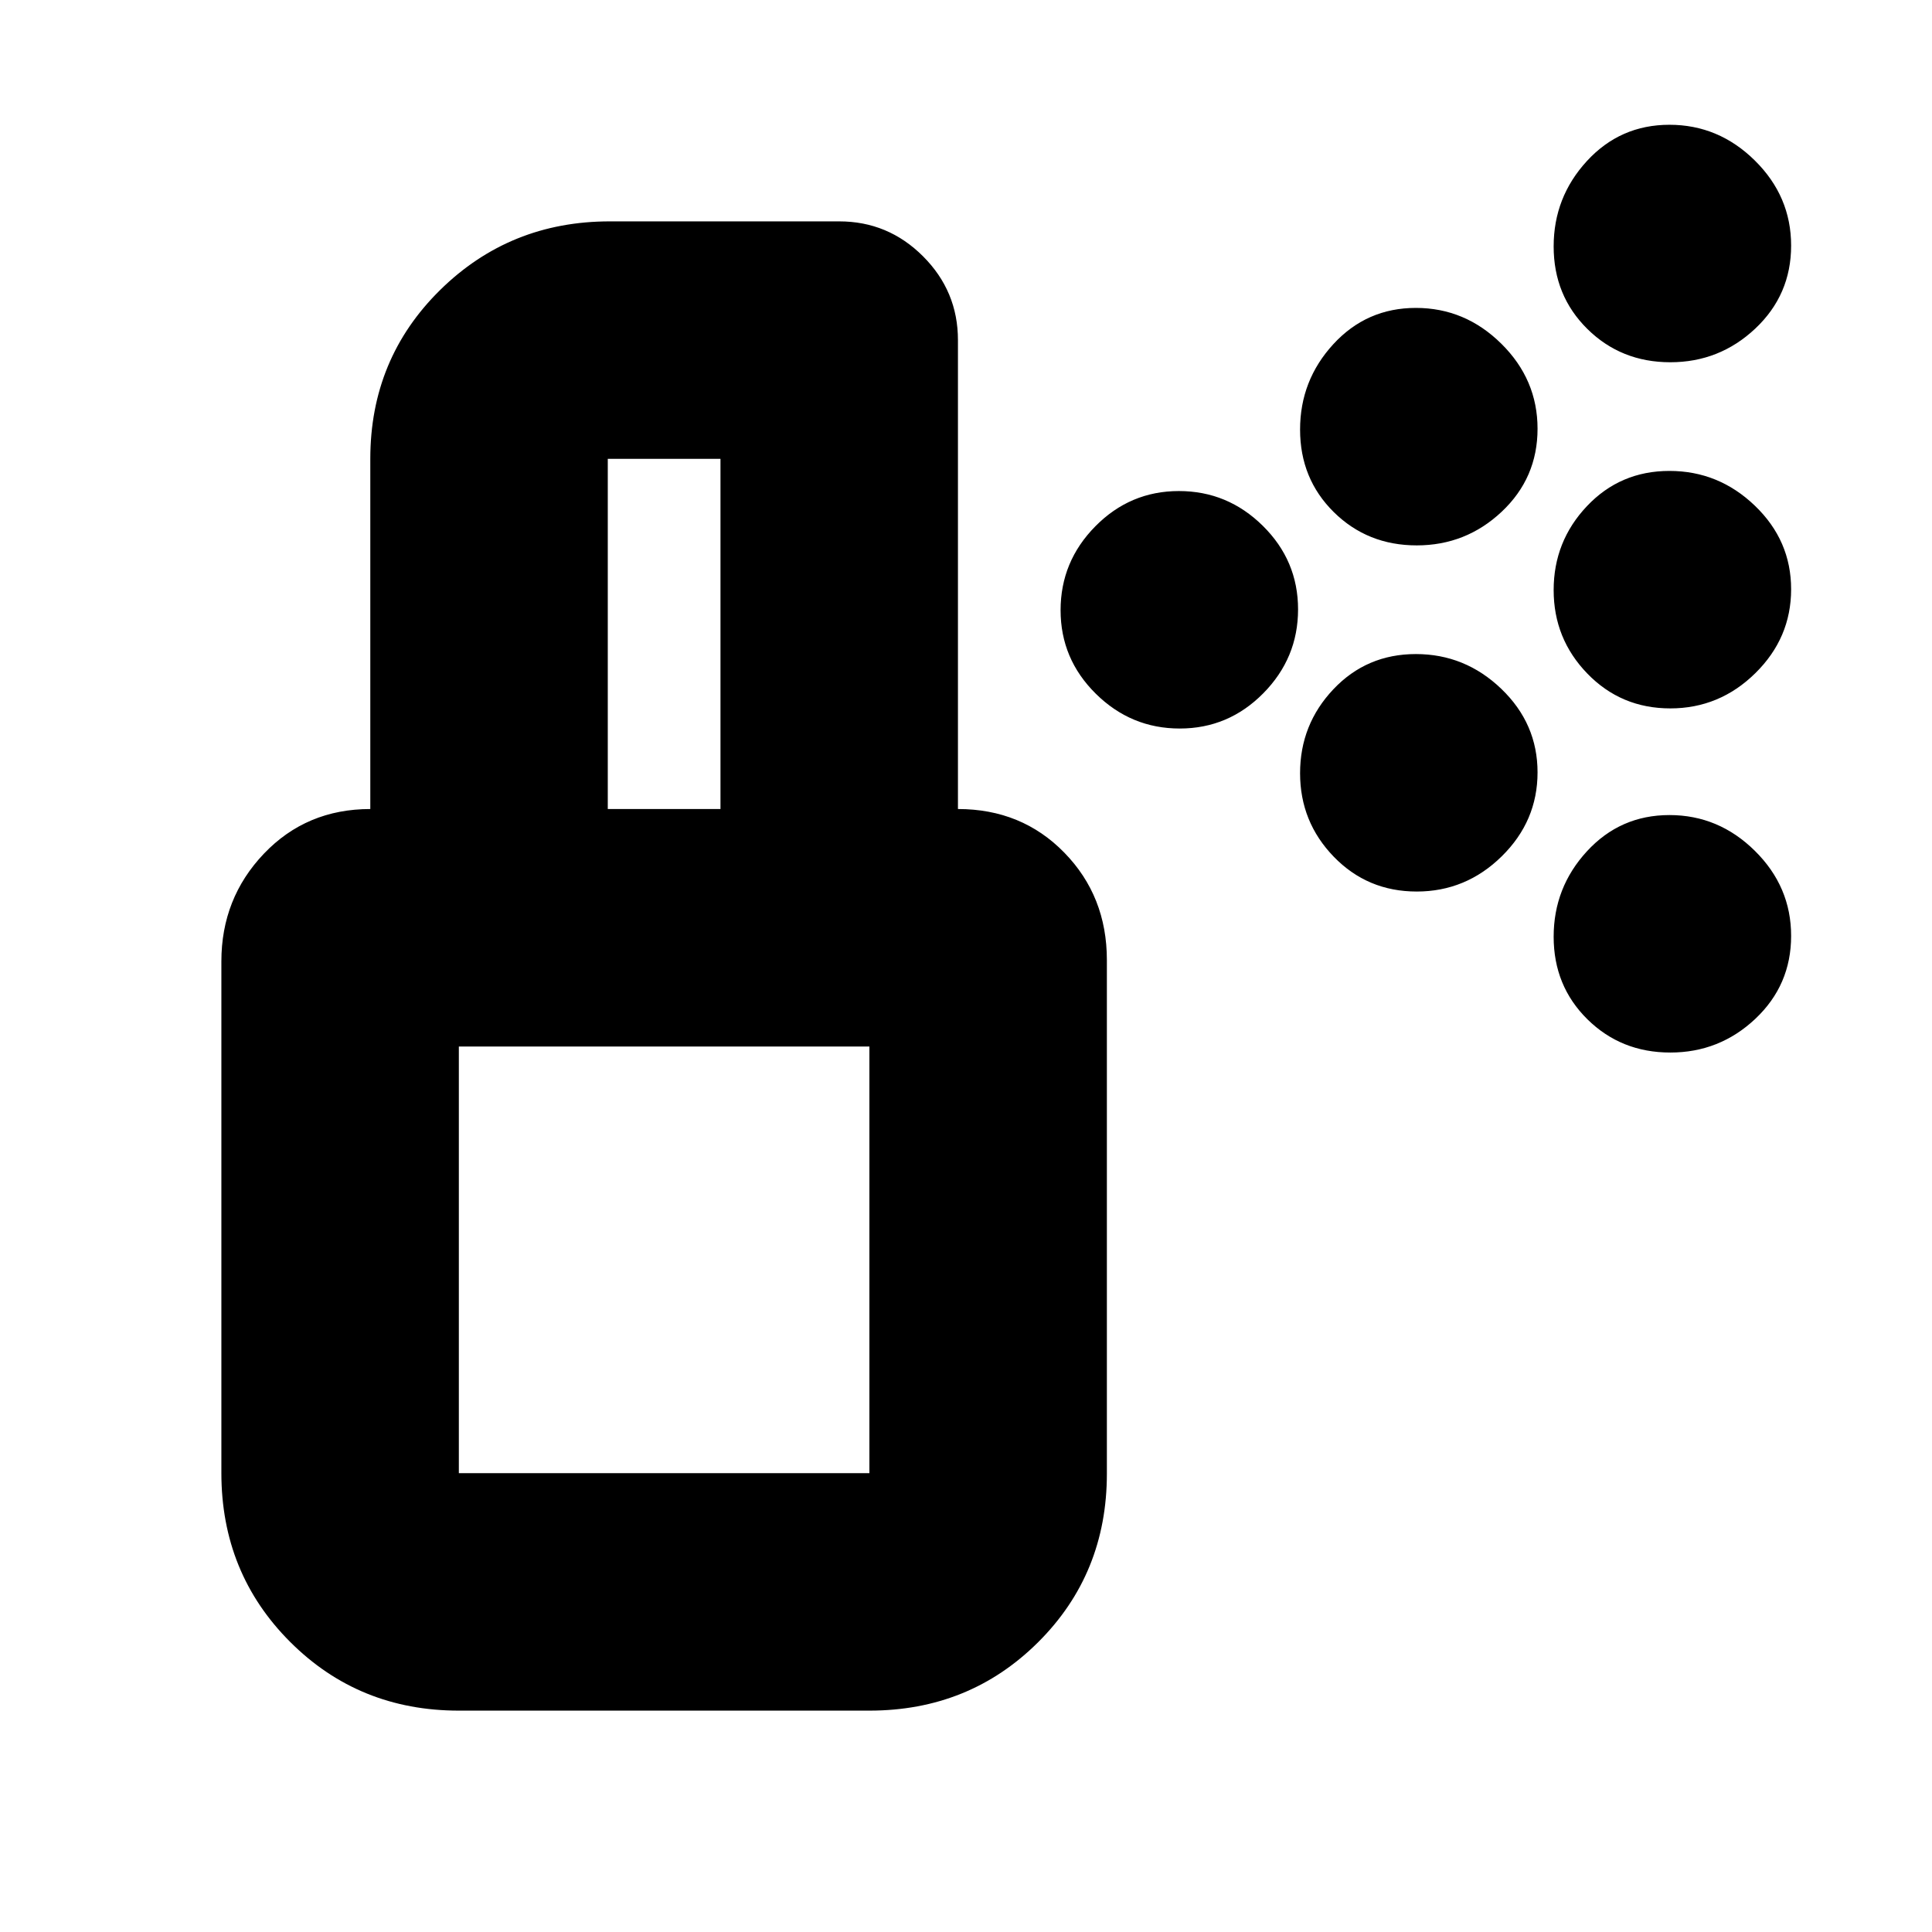 <svg xmlns="http://www.w3.org/2000/svg" height="20" viewBox="0 -960 960 960" width="20"><path d="M586.21-598q-24.21 0-41.71-17.29t-17.5-41.5q0-24.21 17.29-41.71t41.5-17.5q24.21 0 41.71 17.29t17.5 41.5q0 24.21-17.29 41.71t-41.5 17.5Zm243.75-10q-24.45 0-41.21-17.29Q772-642.58 772-666.79t16.54-41.71q16.55-17.5 41-17.5Q854-726 872-708.71t18 41.5q0 24.21-17.79 41.71T829.96-608Zm-126-81q-24.45 0-41.21-16.54-16.75-16.55-16.75-41Q646-771 662.54-789q16.55-18 41-18Q728-807 746-789.21t18 42.25q0 24.45-17.79 41.21Q728.42-689 703.96-689Zm126-91q-24.45 0-41.21-16.54-16.75-16.55-16.75-41Q772-862 788.54-880q16.55-18 41-18Q854-898 872-880.21t18 42.25q0 24.45-17.79 41.21Q854.42-780 829.96-780Zm-126 263q-24.45 0-41.21-17.29Q646-551.58 646-575.79t16.54-41.71q16.55-17.5 41-17.5Q728-635 746-617.71t18 41.5q0 24.21-17.79 41.71T703.96-517Zm126 80q-24.45 0-41.21-16.54-16.75-16.55-16.75-41Q772-519 788.54-537q16.55-18 41-18Q854-555 872-537.21t18 42.25q0 24.45-17.79 41.21Q854.42-437 829.96-437ZM228-228h204v-212H228v212Zm0 118q-49.7 0-83.85-34.17Q110-178.33 110-228.06v-254.22q0-31.37 21.15-53.55Q152.3-558 184-558h292q31.7 0 52.85 21.67Q550-514.67 550-482.94v255.22Q550-178 515.85-144T432-110H228Zm-44-448v-174q0-49.7 34.65-83.85Q253.3-850 303-850h114q24.3 0 41.65 17.35Q476-815.3 476-791v233H358v-174h-56v174H184Zm44 330h204-204Z"/></svg>